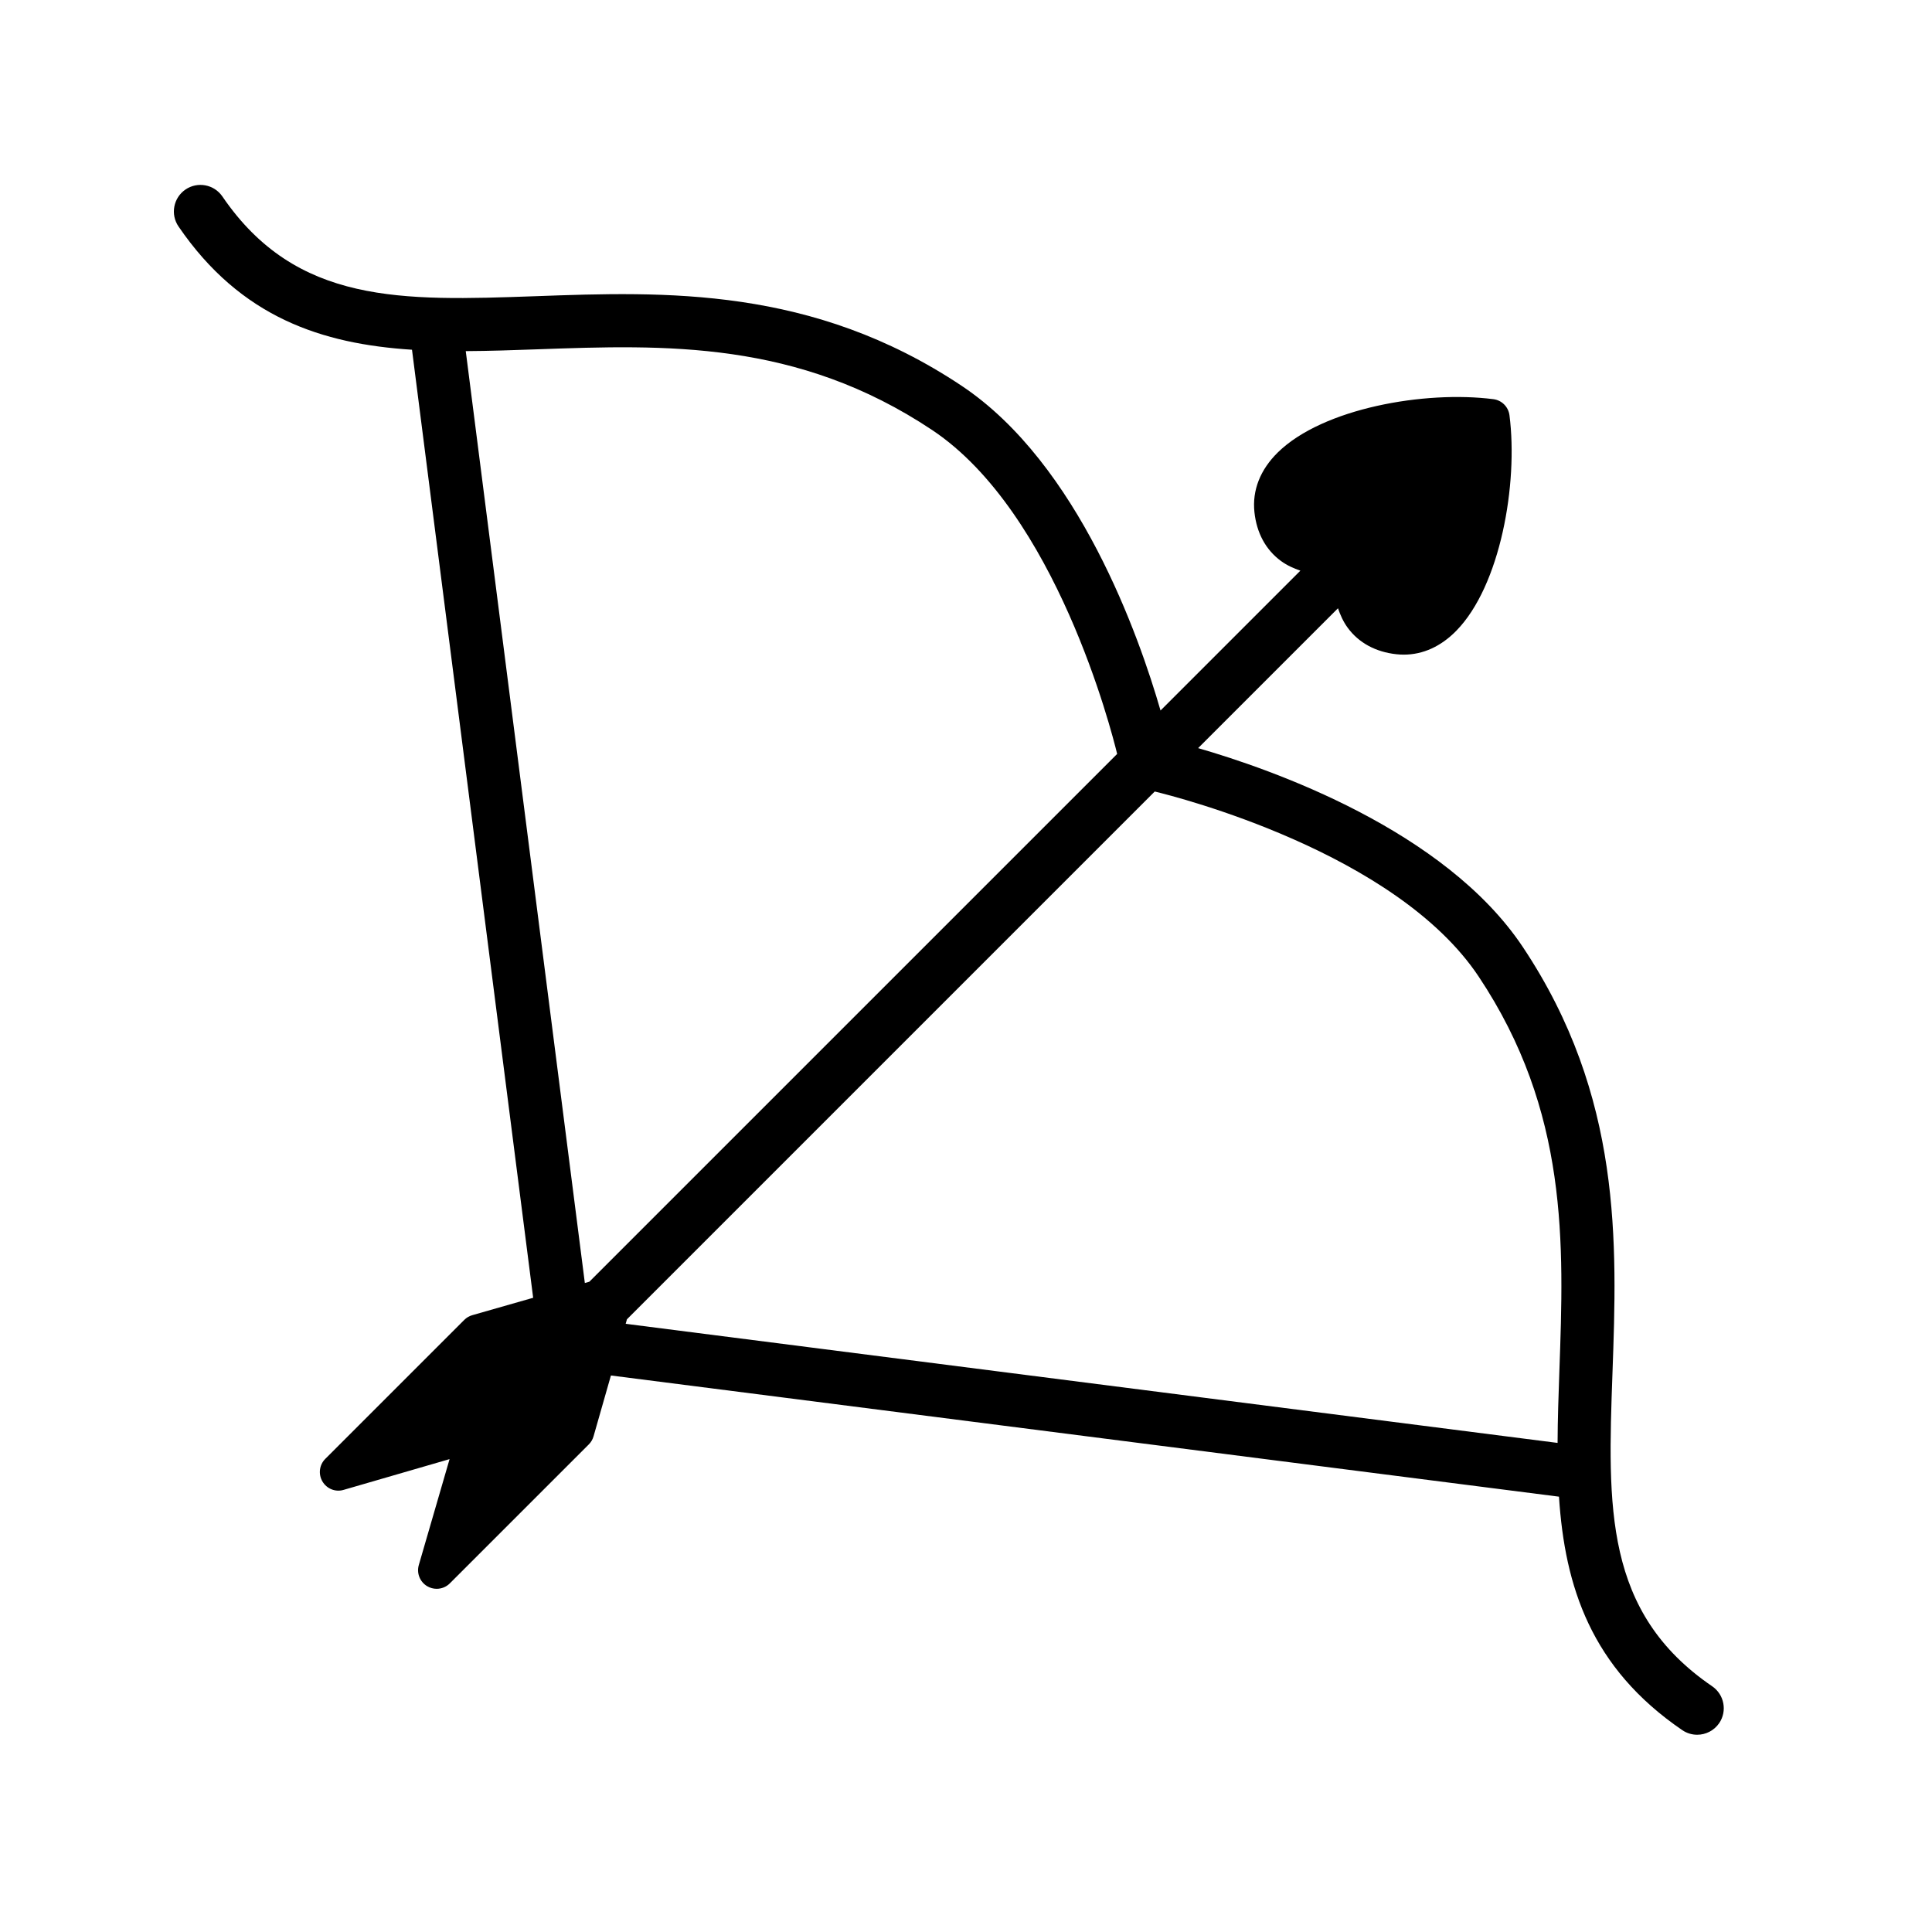<svg xmlns="http://www.w3.org/2000/svg" viewBox="0 0 80 80">
<path d="M70.897 69.825c-4.482-3.063-4.326-7.434-4.128-12.968.192-5.372.411-11.461-3.711-17.642-3.236-4.853-10.402-7.358-13.446-8.237l5.791-5.791c.096.278.217.554.403.808.459.624 1.159 1.004 2.022 1.096.101.011.202.016.301.016.79 0 1.536-.337 2.173-.988 1.827-1.865 2.566-6.084 2.202-8.924-.045-.348-.318-.622-.666-.666-2.84-.364-7.058.376-8.923 2.202-.732.717-1.068 1.572-.972 2.474.092.864.471 1.563 1.096 2.022.254.186.529.308.807.403l-5.791 5.791c-.879-3.044-3.383-10.211-8.236-13.446-6.182-4.121-12.271-3.905-17.643-3.71-5.534.195-9.905.354-12.967-4.129C8.866 7.634 8.181 7.506 7.68 7.848c-.502.344-.631 1.029-.288 1.53 2.583 3.78 5.952 4.863 9.668 5.104l5.017 39.256-2.521.721c-.126.035-.24.103-.333.196l-5.753 5.753c-.249.248-.297.634-.118.937.179.303.54.45.878.347l4.386-1.273-1.274 4.385c-.098.337.045.699.348.878.122.072.257.107.392.107.199 0 .397-.077.545-.226l5.754-5.753c.092-.092.16-.207.196-.333l.72-2.521 39.257 5.018c.241 3.716 1.323 7.084 5.103 9.666.19.13.406.192.62.192.351 0 .696-.168.91-.479C71.528 70.852 71.399 70.168 70.897 69.825zM19.286 14.539c.975-.005 1.967-.039 2.97-.075 5.286-.189 10.752-.385 16.343 3.343 5.125 3.416 7.433 12.475 7.66 13.412L24.404 53.073l-.187.053L19.286 14.539zM25.96 54.63l21.855-21.855c.929.224 9.987 2.523 13.412 7.66 3.727 5.591 3.532 11.057 3.343 16.343-.036 1.002-.07 1.994-.074 2.97l-38.588-4.932L25.96 54.63z"/>
</svg>